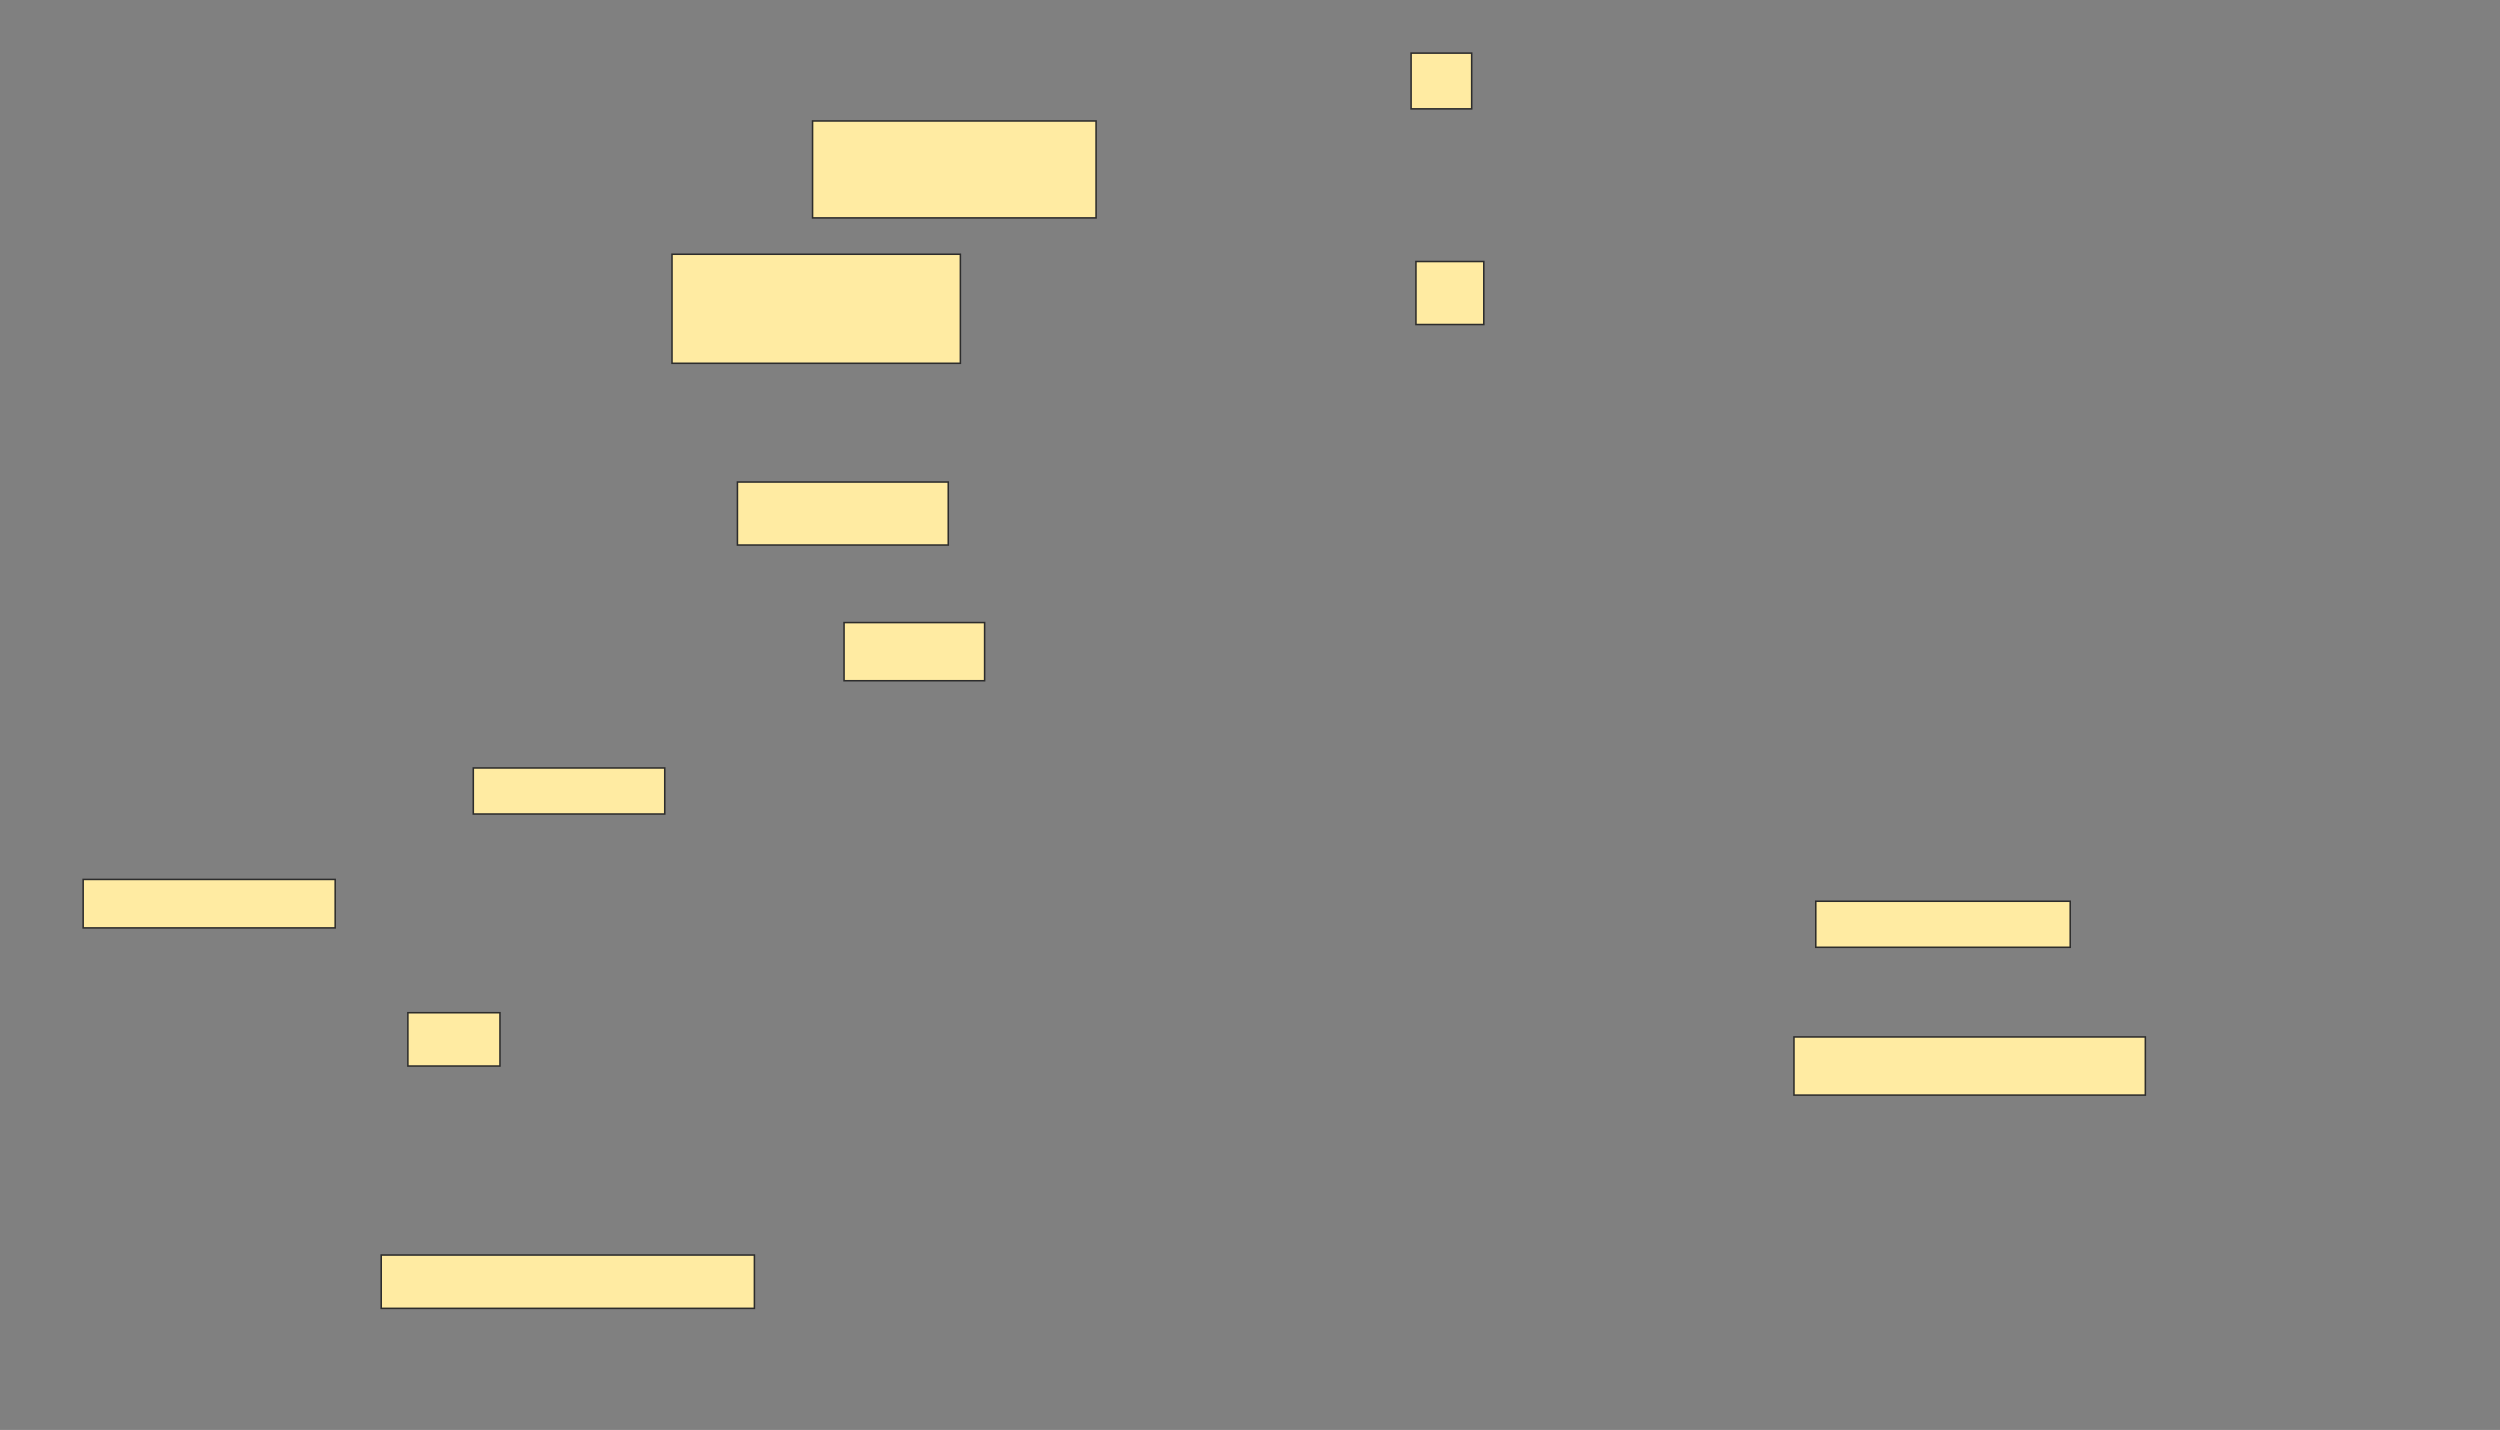 <svg xmlns="http://www.w3.org/2000/svg" width="1612" height="922">
 <rect width="100%" height="100%" fill="#808080" stroke="none"/>
 <!-- Created with Image Occlusion Enhanced -->
 <g>
  <title>Labels</title>
 </g>
 <g>
  <title>Masks</title>
  <rect id="947426280f2b473f925cca6bc29b2bbc-ao-1" height="62.5" width="182.812" y="78" x="523.937" stroke="#2D2D2D" fill="#FFEBA2"/>
  <rect id="947426280f2b473f925cca6bc29b2bbc-ao-2" height="70.312" width="185.937" y="163.937" x="433.312" stroke="#2D2D2D" fill="#FFEBA2"/>
  <rect id="947426280f2b473f925cca6bc29b2bbc-ao-3" height="40.625" width="135.938" y="310.812" x="475.5" stroke="#2D2D2D" fill="#FFEBA2"/>
  <rect id="947426280f2b473f925cca6bc29b2bbc-ao-4" height="29.688" width="123.438" y="495.187" x="305.187" stroke="#2D2D2D" fill="#FFEBA2"/>
  <rect id="947426280f2b473f925cca6bc29b2bbc-ao-5" height="31.25" width="162.5" y="567.062" x="53.625" stroke="#2D2D2D" fill="#FFEBA2"/>
  <rect id="947426280f2b473f925cca6bc29b2bbc-ao-6" height="34.375" width="59.375" y="653" x="263" stroke="#2D2D2D" fill="#FFEBA2"/>
  <rect id="947426280f2b473f925cca6bc29b2bbc-ao-7" height="37.5" width="90.625" y="401.437" x="544.25" stroke="#2D2D2D" fill="#FFEBA2"/>
  <rect id="947426280f2b473f925cca6bc29b2bbc-ao-8" height="34.375" width="240.625" y="809.25" x="245.812" stroke="#2D2D2D" fill="#FFEBA2"/>
  <rect id="947426280f2b473f925cca6bc29b2bbc-ao-9" height="40.625" width="43.75" y="168.625" x="913" stroke="#2D2D2D" fill="#FFEBA2"/>
  <rect id="947426280f2b473f925cca6bc29b2bbc-ao-10" height="35.938" width="39.062" y="34.25" x="909.875" stroke="#2D2D2D" fill="#FFEBA2"/>
  <rect id="947426280f2b473f925cca6bc29b2bbc-ao-11" height="37.5" width="226.562" y="668.625" x="1156.75" stroke="#2D2D2D" fill="#FFEBA2"/>
  
  <rect id="947426280f2b473f925cca6bc29b2bbc-ao-13" height="29.688" width="164.062" y="581.125" x="1170.812" stroke="#2D2D2D" fill="#FFEBA2"/>
 </g>
</svg>